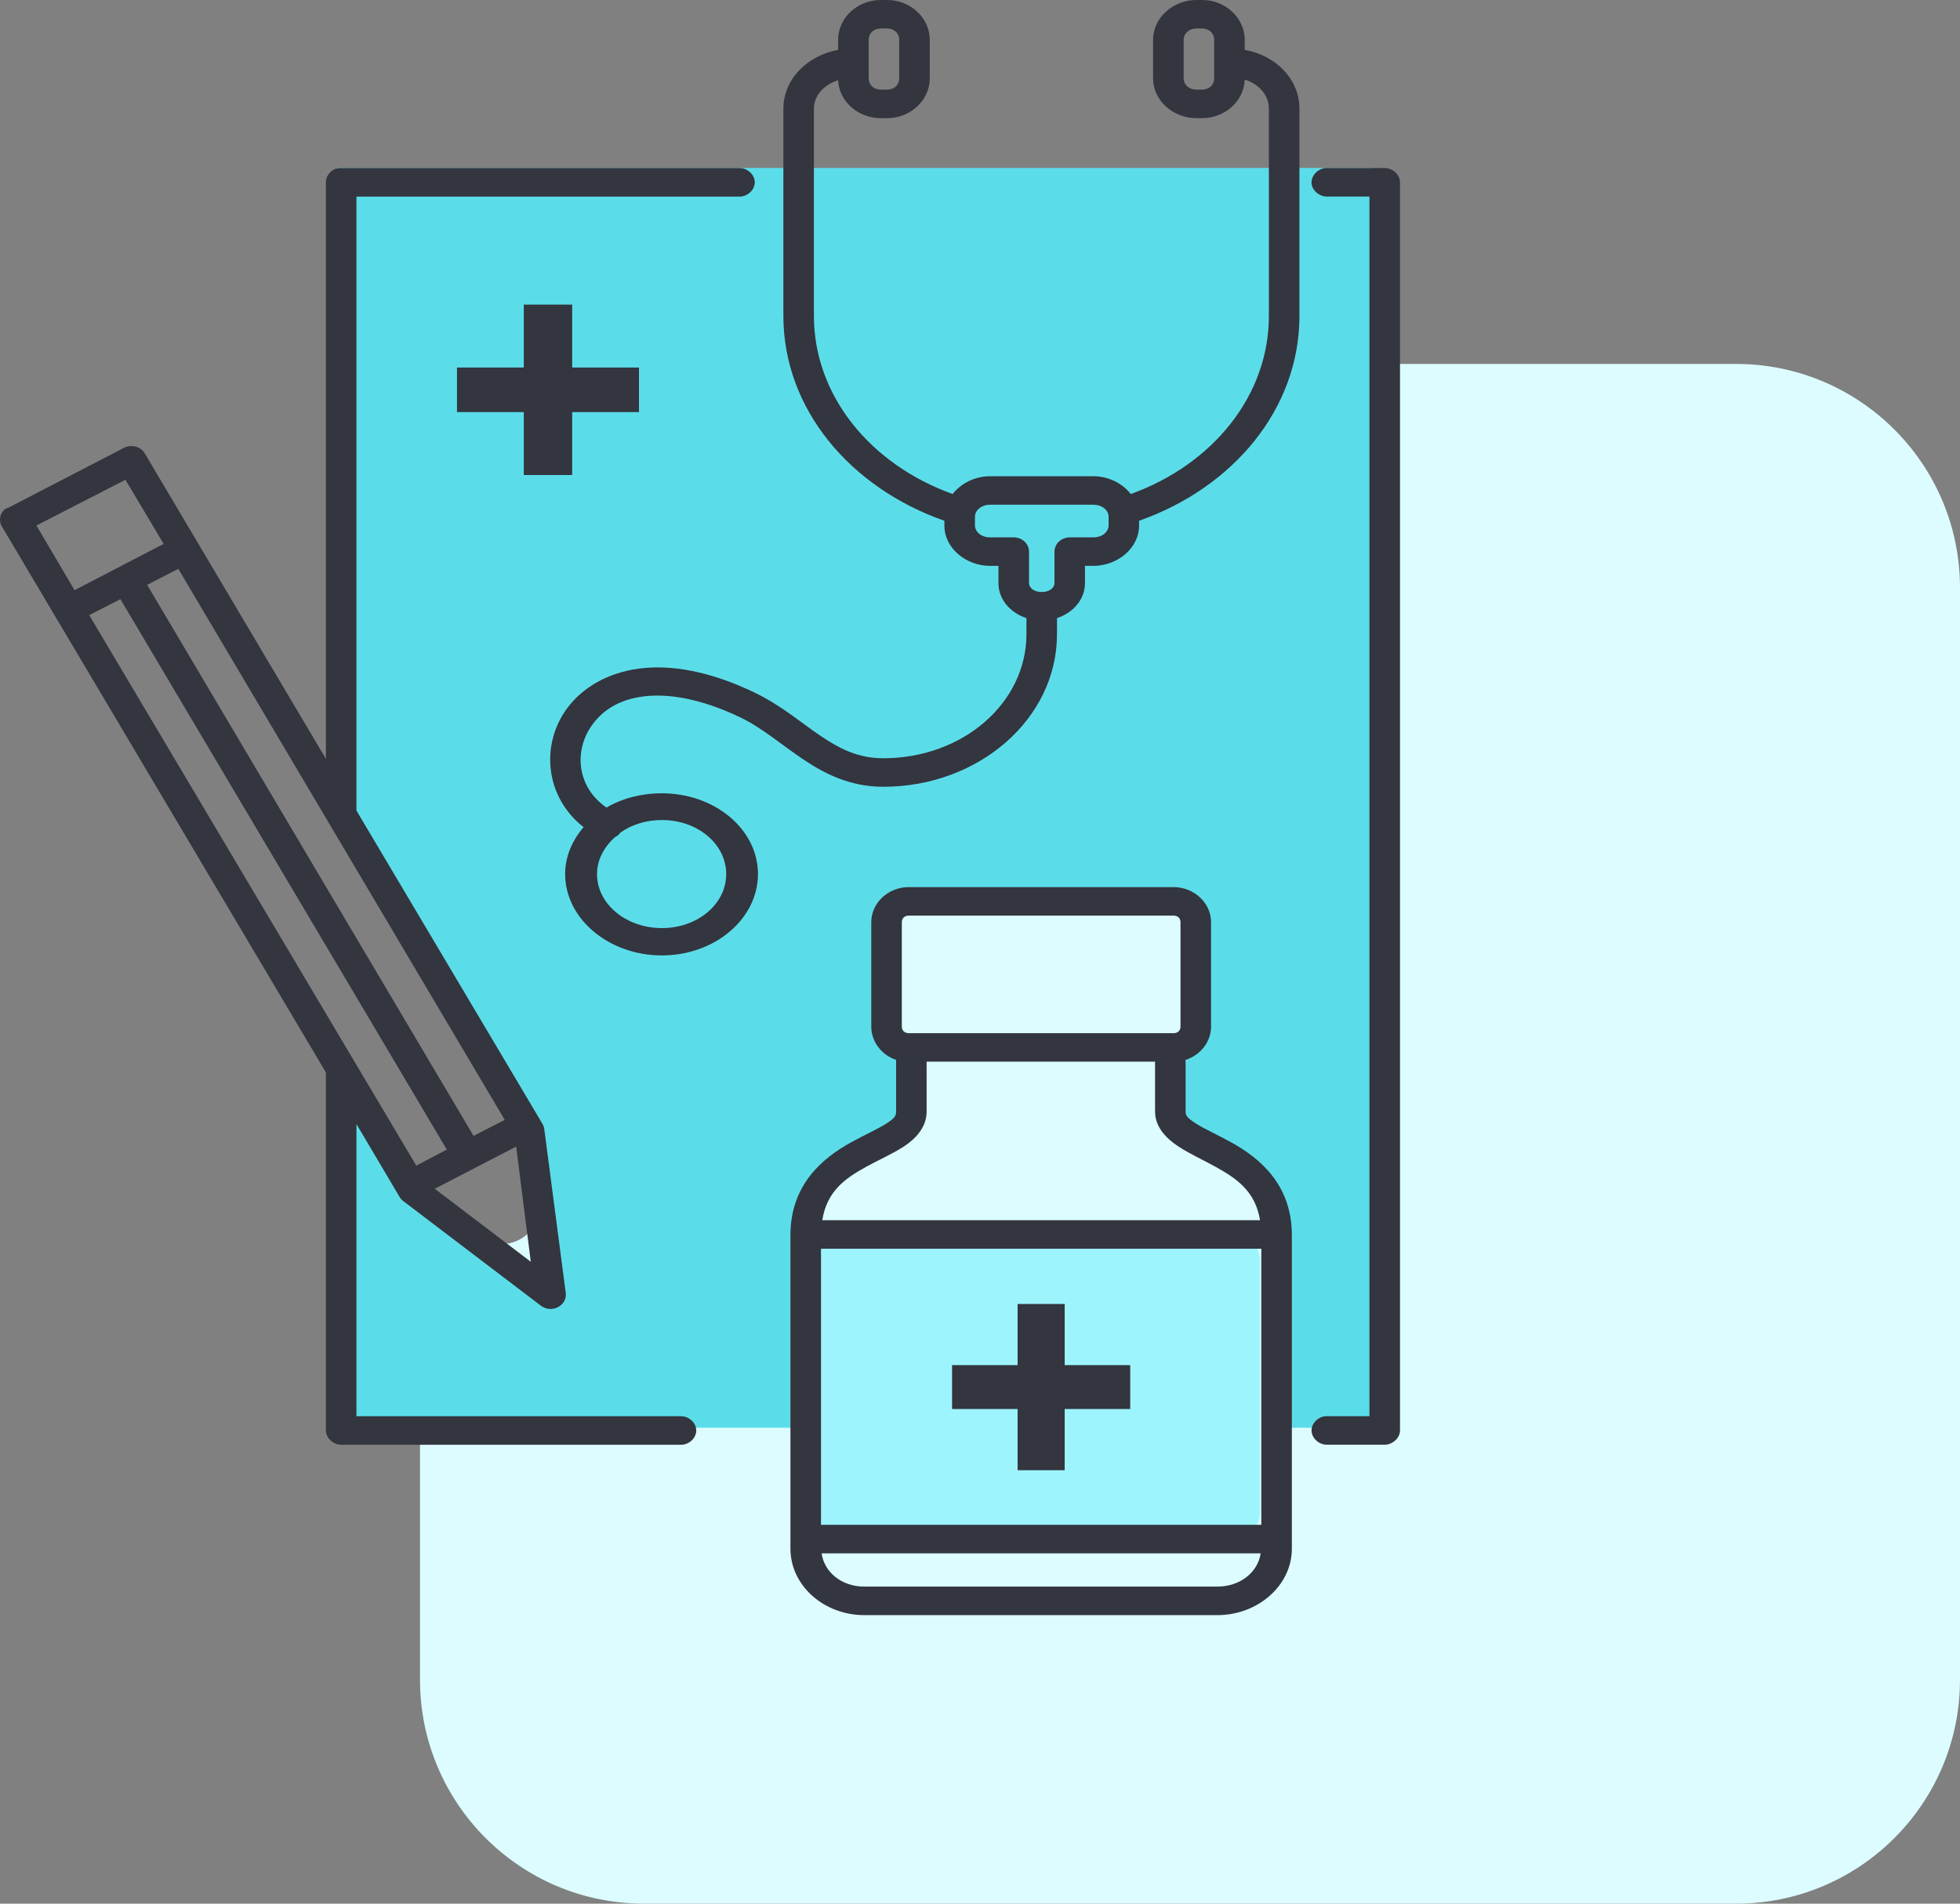 <svg width="70" height="68" viewBox="0 0 70 68" fill="none" xmlns="http://www.w3.org/2000/svg">
<rect x="0" y="0" width="70" height="68" fill="#808080" stroke="none"/>
<path d="M15 21C15 16.582 18.582 13 23 13H62C66.418 13 70 16.582 70 21V60C70 64.418 66.418 68 62 68H23C18.582 68 15 64.418 15 60V45.195C15 44.098 16.262 43.481 17.128 44.155C18.034 44.86 19.346 44.149 19.25 43.005L19.051 40.61C19.017 40.21 18.883 39.825 18.661 39.491L16.344 36.015C15.467 34.701 15 33.157 15 31.578V21Z" fill="#DCFCFF"/>
<path d="M12 6H49V51H46V44L45 42L42 40L42.5 37V32.5H32L31.5 35.5L32.5 37.5L32 40.5L29 43V51H12V37.5L15 42.5L19.5 45.5L18.5 40L16.5 36.462L12 28.5V6Z" fill="#5BDDE9"/>
<rect x="29" y="44" width="16" height="11" rx="1" fill="#9DF4FC"/>
<path d="M31.456 4.85466e-05C30.618 4.85466e-05 29.933 0.64 29.933 1.421V1.782C28.83 1.984 27.978 2.83 27.978 3.882V11.284C27.978 14.616 30.371 17.423 33.728 18.602V18.771C33.728 19.581 34.497 20.213 35.364 20.213H35.659V20.828C35.659 21.419 36.089 21.892 36.659 22.079V22.652C36.659 25.097 34.404 27.085 31.546 27.085C30.657 27.085 30.001 26.756 29.296 26.279C28.591 25.803 27.881 25.183 26.933 24.731C25.34 23.971 23.962 23.732 22.82 23.883C21.678 24.034 20.783 24.581 20.252 25.304C19.295 26.604 19.468 28.474 20.843 29.546C20.435 30.022 20.184 30.593 20.184 31.222C20.184 32.816 21.74 34.128 23.638 34.128C25.536 34.128 27.07 32.816 27.07 31.222C27.07 29.627 25.537 28.337 23.638 28.337C22.908 28.337 22.22 28.518 21.661 28.846C20.594 28.114 20.482 26.799 21.161 25.877C21.524 25.383 22.092 24.994 22.956 24.88C23.82 24.765 24.987 24.932 26.433 25.622C27.208 25.992 27.881 26.58 28.66 27.107C29.438 27.634 30.357 28.104 31.546 28.104C34.952 28.104 37.75 25.681 37.75 22.652V22.079C38.319 21.892 38.749 21.419 38.749 20.828V20.213H39.045C39.912 20.213 40.681 19.581 40.681 18.771V18.602C44.032 17.423 46.408 14.616 46.408 11.284V3.882C46.408 2.823 45.563 1.977 44.454 1.782V1.421C44.454 0.64 43.768 2.45045e-05 42.931 2.45045e-05H42.726C41.889 2.45045e-05 41.181 0.64 41.181 1.421V2.8C41.181 3.582 41.889 4.221 42.726 4.221H42.931C43.753 4.221 44.43 3.605 44.454 2.843C44.977 3.005 45.317 3.407 45.317 3.882V11.284C45.317 14.139 43.305 16.594 40.385 17.647C40.085 17.264 39.59 17.011 39.045 17.011H35.363C34.818 17.011 34.323 17.264 34.022 17.647C31.096 16.594 29.068 14.139 29.068 11.284V3.882C29.068 3.415 29.418 3.032 29.932 2.864C29.967 3.617 30.639 4.221 31.455 4.221H31.682C32.519 4.221 33.205 3.582 33.205 2.8V1.421C33.205 0.64 32.519 0 31.682 0H31.455L31.456 4.85466e-05ZM31.456 1.018H31.683C31.935 1.018 32.115 1.186 32.115 1.421V2.8C32.115 3.035 31.934 3.202 31.683 3.202H31.456C31.204 3.202 31.024 3.034 31.024 2.8V1.421C31.024 1.186 31.204 1.018 31.456 1.018ZM42.728 1.018H42.932C43.184 1.018 43.364 1.186 43.364 1.421V2.8C43.364 3.035 43.184 3.202 42.932 3.202H42.728C42.475 3.202 42.273 3.034 42.273 2.8V1.421C42.273 1.186 42.475 1.018 42.728 1.018ZM12.072 6.002C11.826 6.051 11.634 6.277 11.64 6.511V27.107L5.163 16.184C5.015 15.948 4.694 15.865 4.436 15.993L0.3 18.136C0.26 18.146 0.222 18.16 0.186 18.178C-0.009 18.338 -0.057 18.604 0.072 18.814L11.639 38.307V51.098C11.639 51.364 11.899 51.607 12.185 51.607H24.32C24.609 51.613 24.866 51.367 24.866 51.098C24.866 50.829 24.609 50.585 24.32 50.589H12.73V40.153L14.275 42.762C14.31 42.819 14.357 42.869 14.412 42.91L19.321 46.643C19.492 46.772 19.729 46.793 19.922 46.696C20.116 46.598 20.228 46.402 20.207 46.197L19.434 40.301C19.423 40.242 19.399 40.184 19.366 40.132L12.73 28.954C12.73 20.72 12.73 15.964 12.73 8C12.73 7.679 12.73 7.354 12.73 7.022H26.411C26.699 7.026 26.956 6.782 26.956 6.513C26.956 6.244 26.699 6 26.411 6.004H12.185C12.147 6.001 12.108 6.001 12.071 6.004L12.072 6.002ZM47.342 6.002C47.056 6.025 46.818 6.287 46.841 6.554C46.865 6.82 47.147 7.043 47.432 7.021H48.909V50.587H47.387C47.098 50.58 46.841 50.827 46.841 51.096C46.841 51.365 47.098 51.608 47.387 51.605H49.455C49.74 51.605 50 51.362 50 51.096V6.512C50 6.245 49.74 6.003 49.455 6.003H47.432C47.402 6.001 47.371 6 47.342 6.002ZM18.707 10.881V13.129H16.321V14.72H18.707V16.968H20.435V14.72H22.821V13.129H20.435V10.881H18.707ZM4.481 17.138L5.845 19.428L2.663 21.082L1.3 18.771L4.481 17.138ZM35.366 18.029H39.048C39.385 18.029 39.593 18.247 39.593 18.453V18.771C39.593 18.978 39.391 19.195 39.048 19.195H38.206C37.905 19.196 37.66 19.424 37.66 19.705V20.829C37.66 20.989 37.494 21.147 37.206 21.147C36.917 21.147 36.751 20.989 36.751 20.829V19.705C36.751 19.424 36.507 19.196 36.206 19.195H35.365C35.022 19.195 34.82 18.978 34.82 18.771V18.453C34.82 18.247 35.029 18.029 35.366 18.029ZM6.368 20.319L18.026 40.002L16.913 40.575L5.255 20.892L6.368 20.319ZM4.3 21.401L15.958 41.064L14.867 41.637L3.187 21.974L4.3 21.401ZM23.64 29.292C24.916 29.292 25.936 30.149 25.936 31.222C25.936 32.294 24.917 33.152 23.64 33.152C22.364 33.152 21.322 32.295 21.322 31.222C21.322 30.712 21.577 30.252 21.958 29.907C22.04 29.867 22.111 29.809 22.162 29.737C22.562 29.456 23.076 29.292 23.64 29.292ZM32.457 31.688C31.722 31.688 31.117 32.253 31.117 32.939V36.673C31.117 37.211 31.487 37.686 32.003 37.86V39.706C32.003 39.858 31.955 39.94 31.662 40.13C31.369 40.32 30.892 40.532 30.389 40.809C29.384 41.364 28.23 42.315 28.23 44.118V55.317C28.23 56.637 29.424 57.693 30.867 57.693H43.479C44.922 57.693 46.138 56.637 46.138 55.317V44.118C46.138 42.315 44.984 41.364 43.979 40.809C43.477 40.532 43 40.32 42.707 40.13C42.413 39.94 42.343 39.858 42.343 39.706V37.86C42.869 37.691 43.252 37.218 43.252 36.673V32.939C43.252 32.253 42.646 31.688 41.911 31.688H32.457ZM32.457 32.706H41.911C42.061 32.706 42.161 32.799 42.161 32.939V36.673C42.161 36.812 42.061 36.906 41.911 36.906H32.458C32.308 36.906 32.208 36.813 32.208 36.673V32.939C32.208 32.8 32.307 32.706 32.457 32.706ZM33.093 37.924H41.252V39.705C41.252 40.274 41.677 40.687 42.093 40.957C42.51 41.227 42.968 41.433 43.411 41.678C44.175 42.1 44.833 42.556 45.002 43.587H29.367C29.531 42.556 30.17 42.1 30.935 41.678C31.378 41.433 31.859 41.227 32.275 40.957C32.692 40.687 33.094 40.273 33.094 39.705L33.093 37.924ZM18.435 40.957L18.957 45.071L15.526 42.463L18.435 40.957ZM29.321 44.605H45.047V54.468H29.321V44.605ZM36.343 46.578V48.762H34.002V50.331H36.343V52.516H38.024V50.331H40.365V48.762H38.024V46.578H36.343ZM29.344 55.486H45.024C44.93 56.152 44.297 56.674 43.479 56.674H30.866C30.048 56.674 29.435 56.152 29.344 55.486Z" fill="#33353F"/>
</svg>
